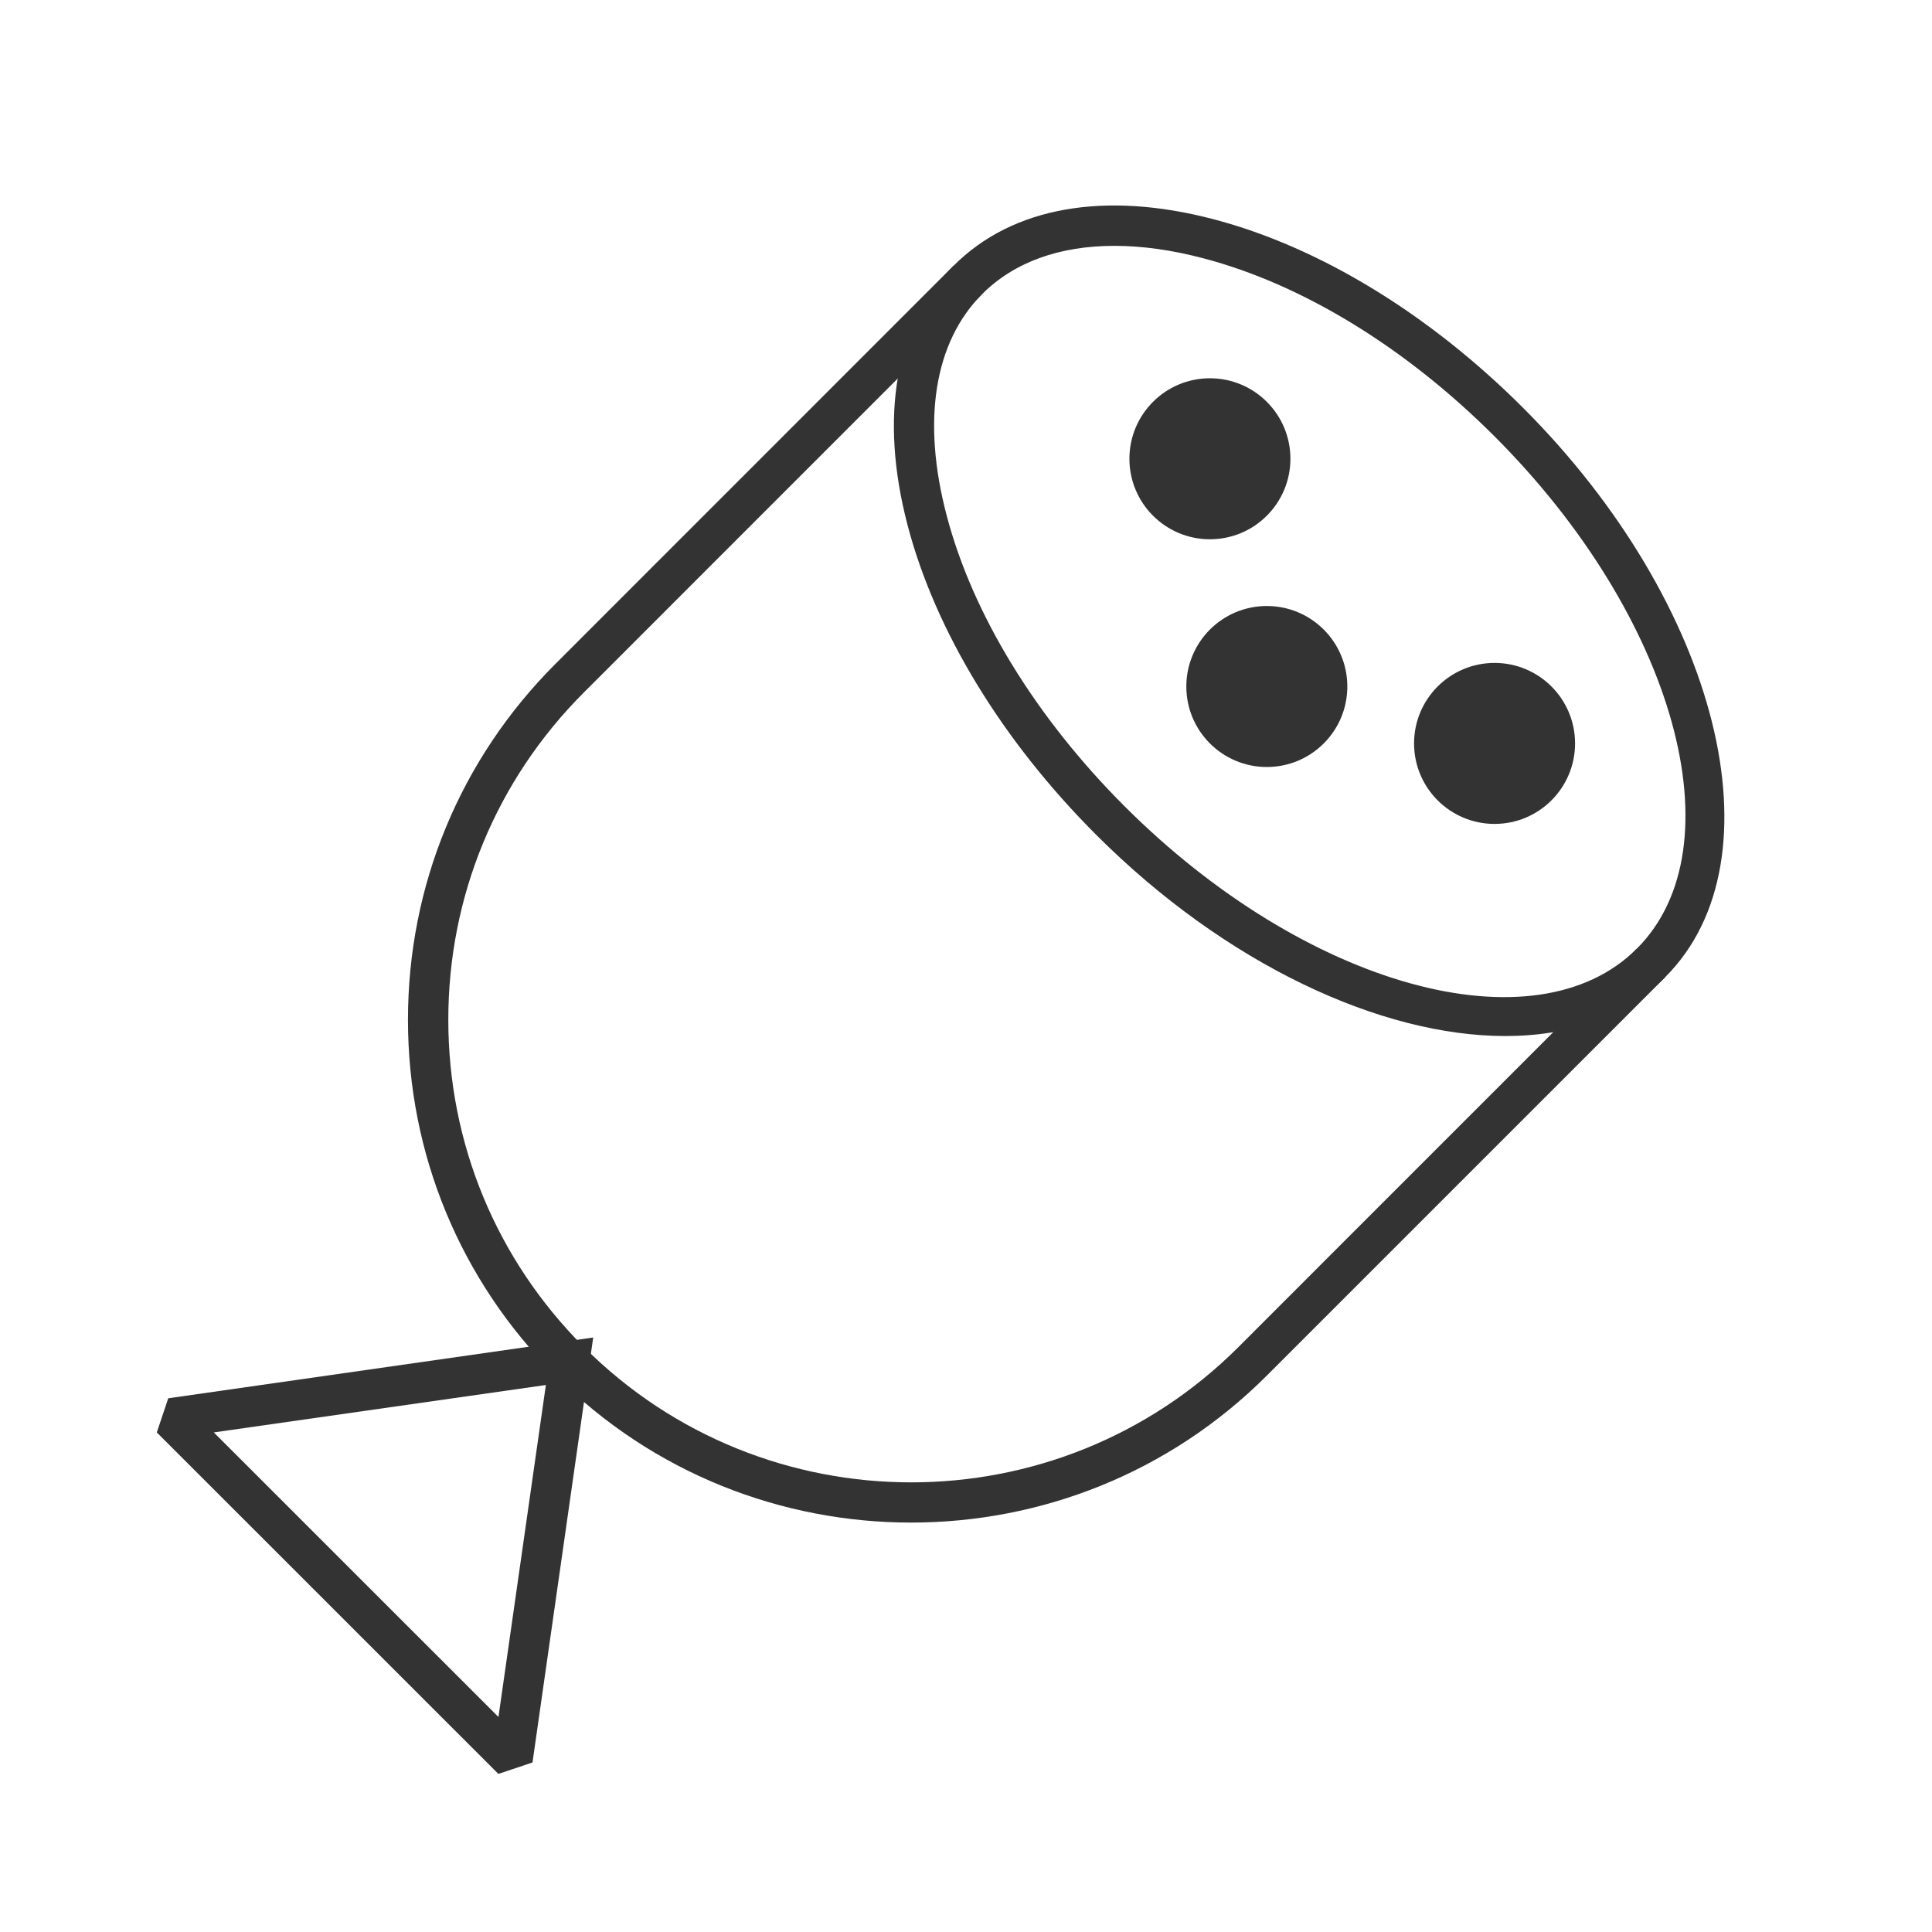 <?xml version="1.0" encoding="iso-8859-1"?>
<svg version="1.1" id="&#x56FE;&#x5C42;_1" xmlns="http://www.w3.org/2000/svg" xmlns:xlink="http://www.w3.org/1999/xlink" x="0px"
	 y="0px" viewBox="0 0 24 24" style="enable-background:new 0 0 24 24;" xml:space="preserve">
<path style="fill:#333333;" d="M6.191,22.036l-4.243-4.242L2.09,17.37l5.279-0.755l-0.754,5.279L6.191,22.036z M2.656,17.794
	l3.536,3.535l0.589-4.124L2.656,17.794z"/>
<path style="fill:#333333;" d="M11.318,18.914c-1.6,0-3.201-0.608-4.419-1.827c-1.181-1.181-1.831-2.75-1.831-4.419
	c0-1.67,0.65-3.239,1.831-4.42l4.949-4.95l0.354,0.354l-4.949,4.95c-1.086,1.086-1.684,2.53-1.684,4.066s0.598,2.979,1.684,4.065
	c2.242,2.242,5.89,2.242,8.132,0l4.949-4.95l0.354,0.354l-4.949,4.949C14.519,18.306,12.919,18.914,11.318,18.914z"/>
<path style="fill:#333333;" d="M18.7,12.87c-1.546,0-3.476-0.892-5.084-2.501c-1.164-1.164-1.995-2.527-2.34-3.838
	c-0.357-1.358-0.154-2.506,0.573-3.233c0.727-0.727,1.874-0.931,3.232-0.573c1.311,0.345,2.674,1.176,3.838,2.34l0,0l0,0
	c2.438,2.437,3.23,5.608,1.769,7.071C20.19,12.634,19.496,12.87,18.7,12.87z M13.843,3.054c-0.681,0-1.245,0.202-1.641,0.598
	c-0.596,0.596-0.753,1.573-0.442,2.752c0.322,1.227,1.107,2.509,2.21,3.612c2.243,2.242,5.099,3.033,6.364,1.768
	c1.267-1.268,0.474-4.122-1.769-6.364l0,0c-1.103-1.103-2.385-1.887-3.611-2.21C14.559,3.105,14.186,3.054,13.843,3.054z"/>
<circle style="fill:#333333;" cx="15.03" cy="5.699" r="1"/>
<circle style="fill:#333333;" cx="18.566" cy="9.235" r="1"/>
<circle style="fill:#333333;" cx="15.737" cy="8.528" r="1"/>
</svg>






